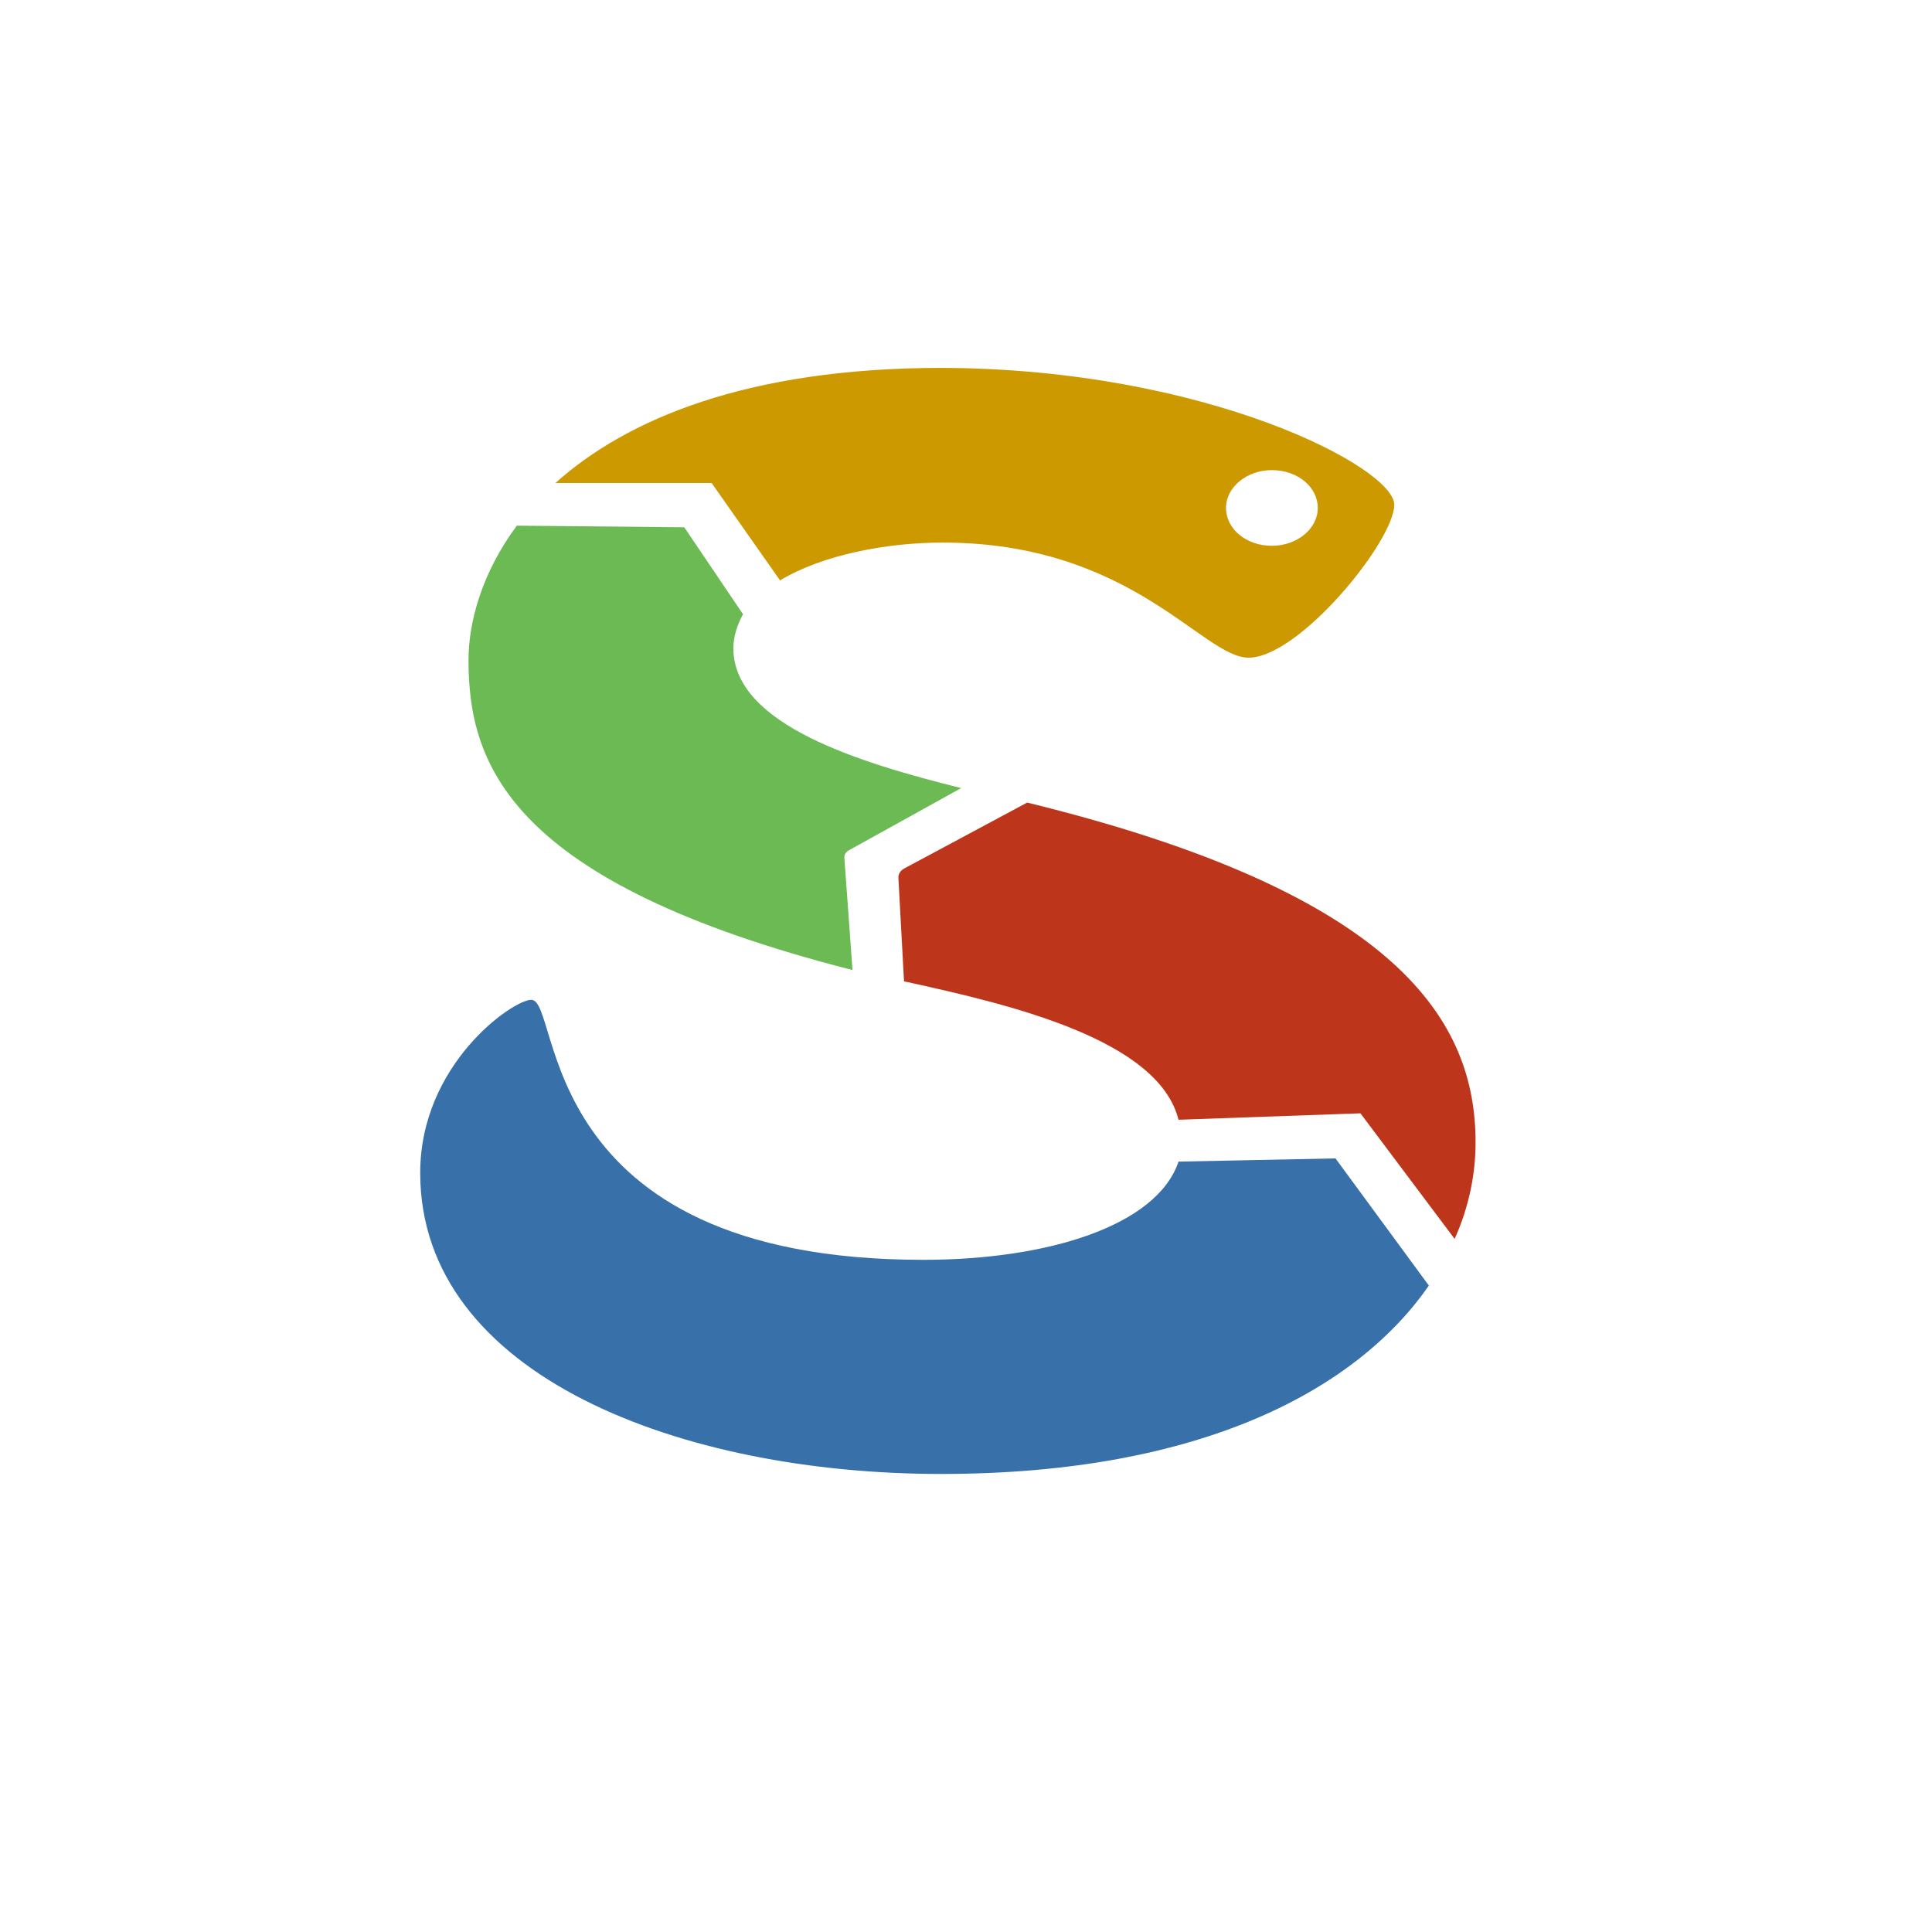 <?xml version="1.0" encoding="utf-8"?>
<!-- Generator: Adobe Illustrator 21.0.2, SVG Export Plug-In . SVG Version: 6.00 Build 0)  -->
<svg version="1.1" id="Layer_1" xmlns="http://www.w3.org/2000/svg" xmlns:xlink="http://www.w3.org/1999/xlink" x="0px" y="0px"
	 viewBox="0 0 240 240" style="enable-background:new 0 0 240 240;" xml:space="preserve">
<style type="text/css">
	.st0{fill:#BD351A;}
	.st1{fill:#3870A9;}
	.st2{fill:#CC9900;}
	.st3{fill:#6BBA54;}
	.st4{fill:none;}
	.st5{fill:none;stroke:#000000;stroke-miterlimit:10;}
</style>
<g>
	<g id="XMLID_1_">
		<g>
			<path class="st0" d="M183.3,141.9c0,3.9-0.8,8-2.6,12L169,138.3l-22.6,0.8c-2.5-10-21-14.3-33.2-17c-0.3-0.1-0.6-0.1-0.9-0.2
				l-0.7-12.9c0-0.4,0.2-0.8,0.7-1.1l15.3-8.2C173.8,111,183.3,126.9,183.3,141.9z"/>
			<path class="st1" d="M165.9,143.9l11.6,15.8c-8.8,12.7-27.9,23.4-60.6,23.4c-32.1,0-64.7-12.1-64.7-37.4
				c0-13.5,11.5-21.5,13.8-21.5c3.8,0,0,32.3,48.7,32.3c15.4,0,29-4.2,31.7-12.2L165.9,143.9z"/>
			<path class="st2" d="M173.2,62.7c0,4.5-11.8,19-18.1,19c-5.7,0-14.5-14.3-38-14.3c-6.9,0-14.9,1.5-20.2,4.7l-8.5-12.1L69,60
				c8.8-7.9,23.8-14.3,48-14.3C149.9,45.8,173.2,58.1,173.2,62.7z M163.7,63.1c0-2.6-2.5-4.7-5.7-4.7c-3.1,0-5.7,2.1-5.7,4.7
				c0,2.6,2.5,4.7,5.7,4.7C161.1,67.8,163.7,65.7,163.7,63.1z"/>
			<path class="st3" d="M119.4,97.9l-13.9,7.7c-0.4,0.2-0.7,0.6-0.6,1.1l1,13.8C63.1,109.6,58.2,94.8,58.2,82c0-4.8,1.7-10.9,6-16.7
				l20.8,0.2l7.3,10.8c-0.7,1.3-1.2,2.7-1.2,4.3C91.2,90.1,107,94.8,119.4,97.9z"/>
		</g>
		<g>
		</g>
	</g>
</g>
<path class="st4" d="M63.9,26.9"/>
<line class="st4" x1="11" y1="129.6" x2="11" y2="128.9"/>
<path class="st5" d="M212.8,123.9"/>
<path class="st5" d="M15.6,126"/>
</svg>
